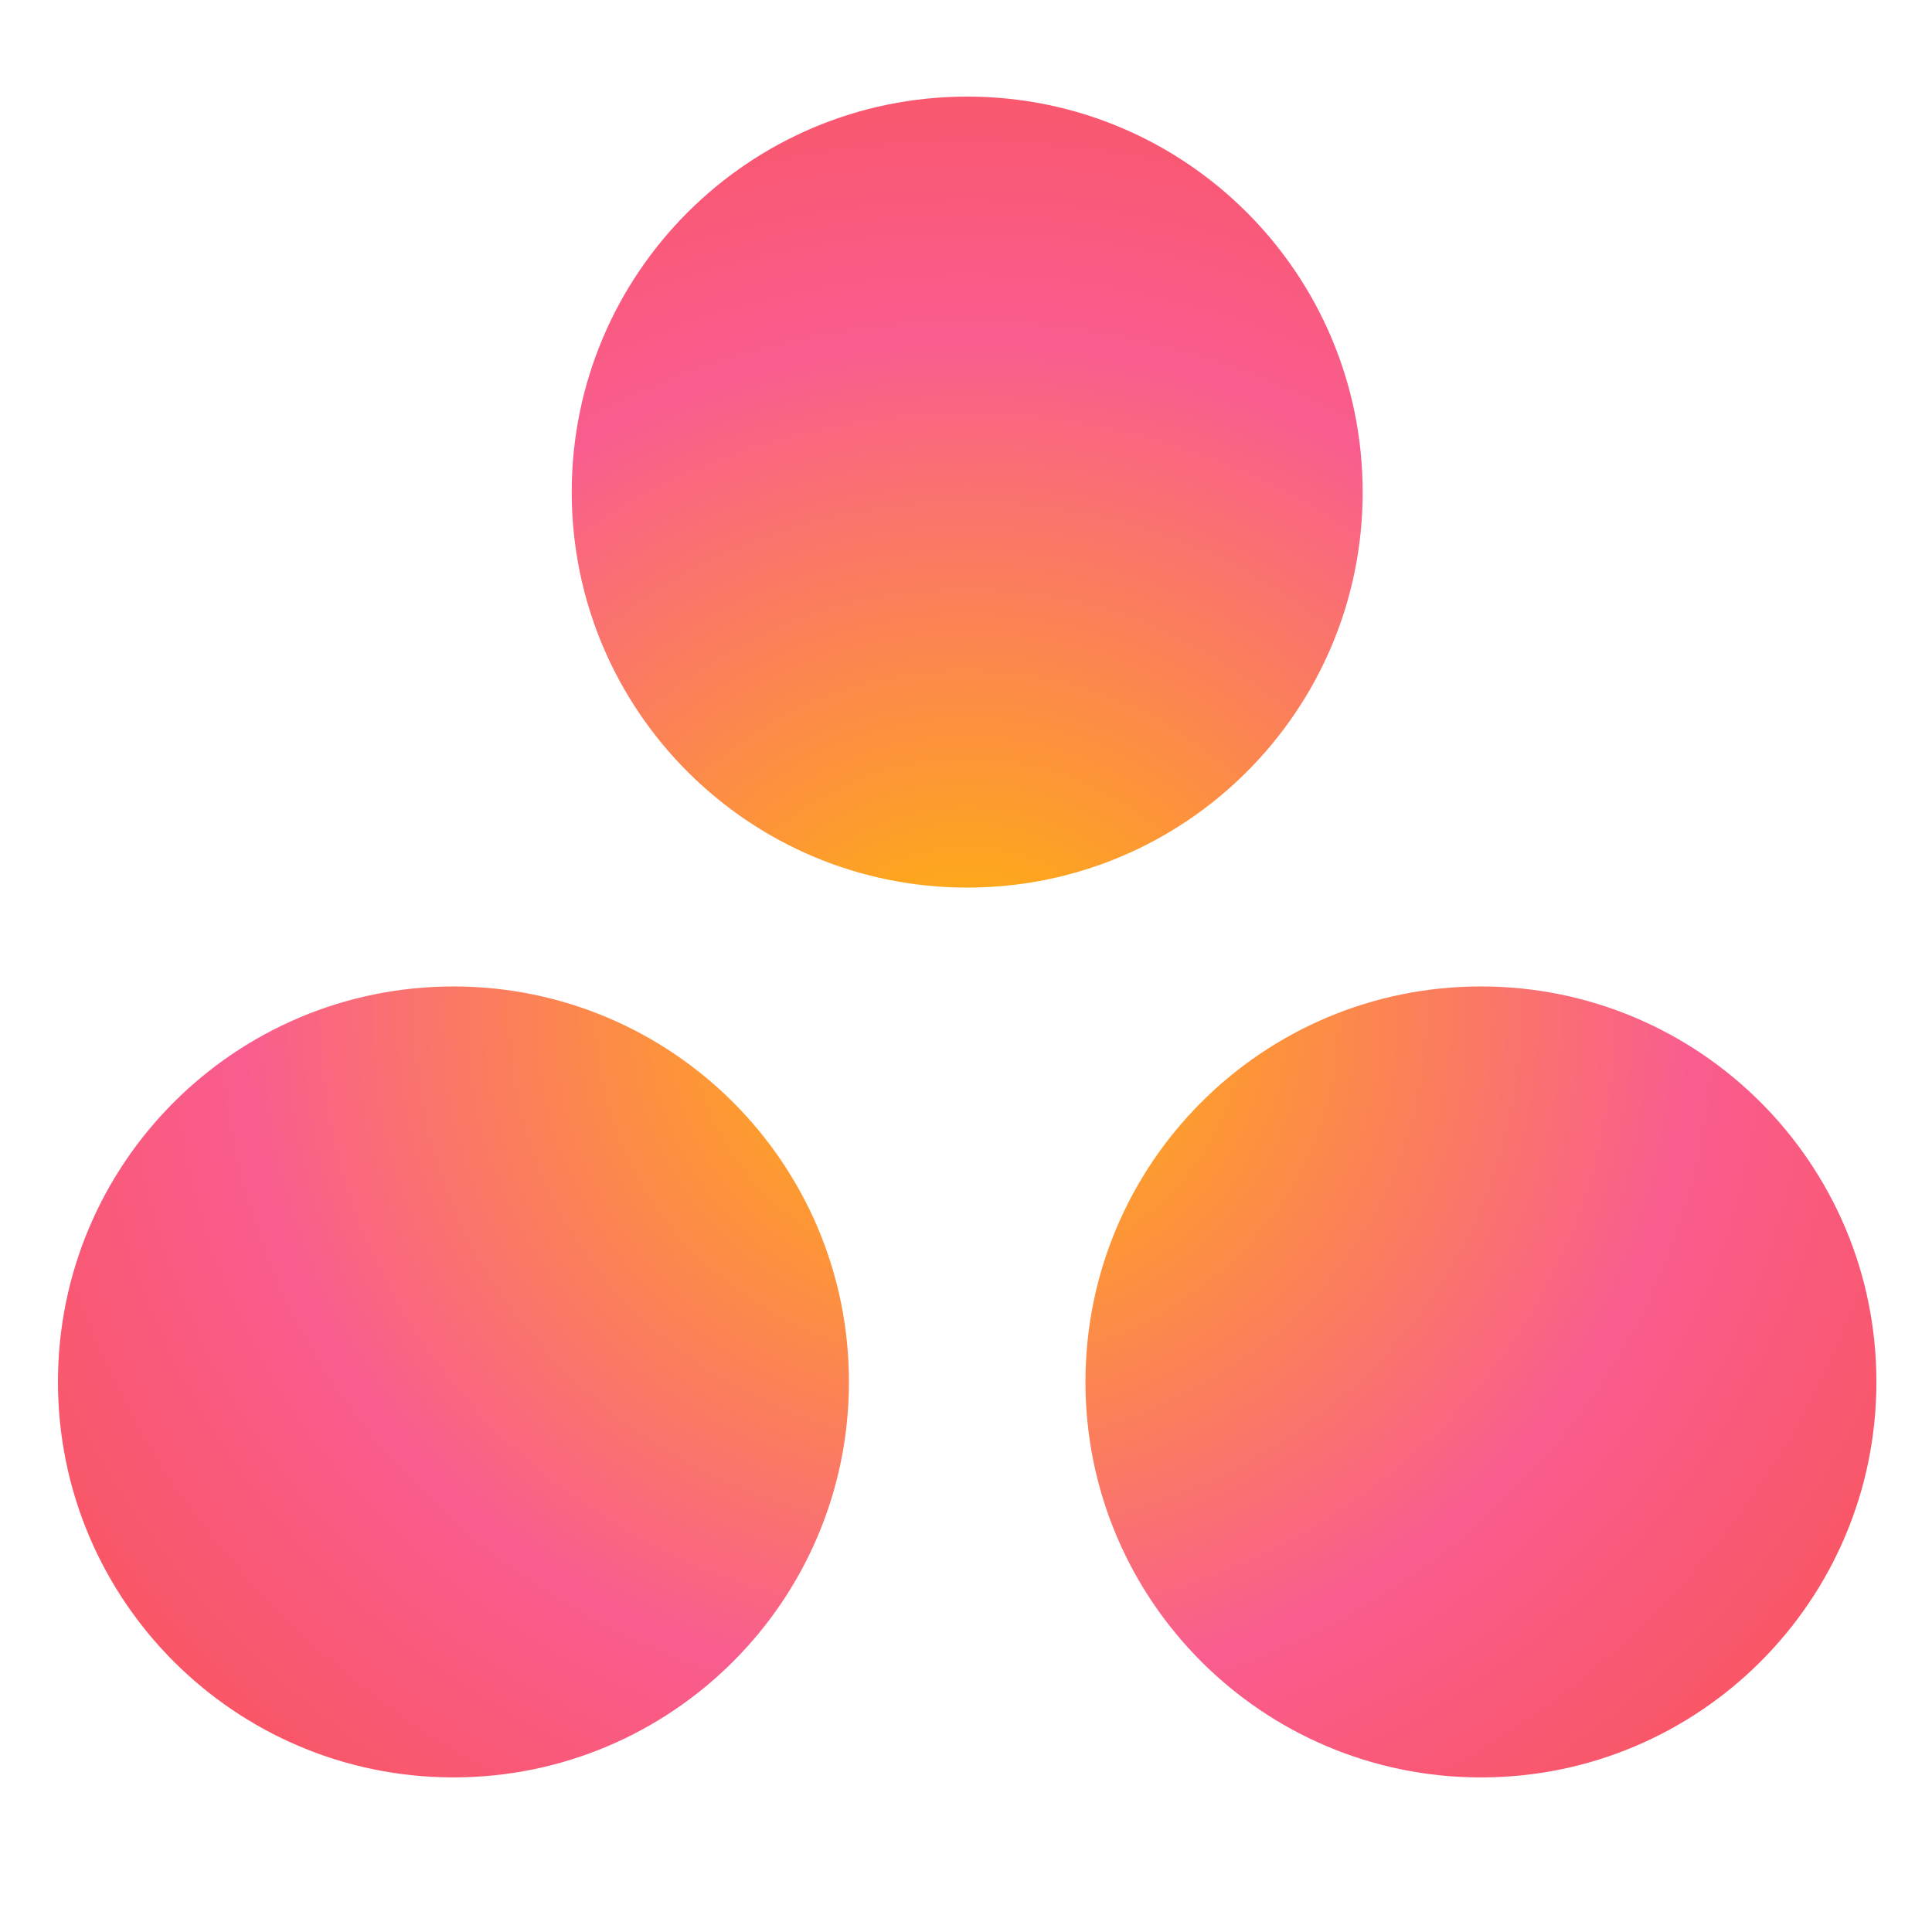 <?xml version="1.0" encoding="UTF-8"?>
<svg fill="none" viewBox="0 0 100 100" xmlns="http://www.w3.org/2000/svg">
<path d="m76.654 51.058c-11.307 0-20.471 9.164-20.471 20.469 0 11.306 9.164 20.472 20.471 20.472 11.305 0 20.469-9.166 20.469-20.472 0-11.305-9.164-20.469-20.469-20.469zm-53.184 1e-3c-11.305 1e-3 -20.47 9.163-20.47 20.469 0 11.305 9.165 20.47 20.47 20.47 11.306 0 20.471-9.165 20.471-20.47 0-11.306-9.165-20.469-20.472-20.469h9e-4zm47.062-25.589c0 11.305-9.164 20.472-20.469 20.472-11.307 0-20.471-9.167-20.471-20.472 0-11.305 9.164-20.47 20.471-20.47 11.305 0 20.468 9.165 20.468 20.47h1e-3z" fill="url(#a)"/>
<defs>
<radialGradient id="a" cx="0" cy="0" r="1" gradientTransform="translate(50.074 52.602) scale(62.404 57.681)" gradientUnits="userSpaceOnUse">
<stop stop-color="#FFB900" offset="0"/>
<stop stop-color="#F95D8F" offset=".6"/>
<stop stop-color="#F95353" offset=".999"/>
</radialGradient>
</defs>
</svg>